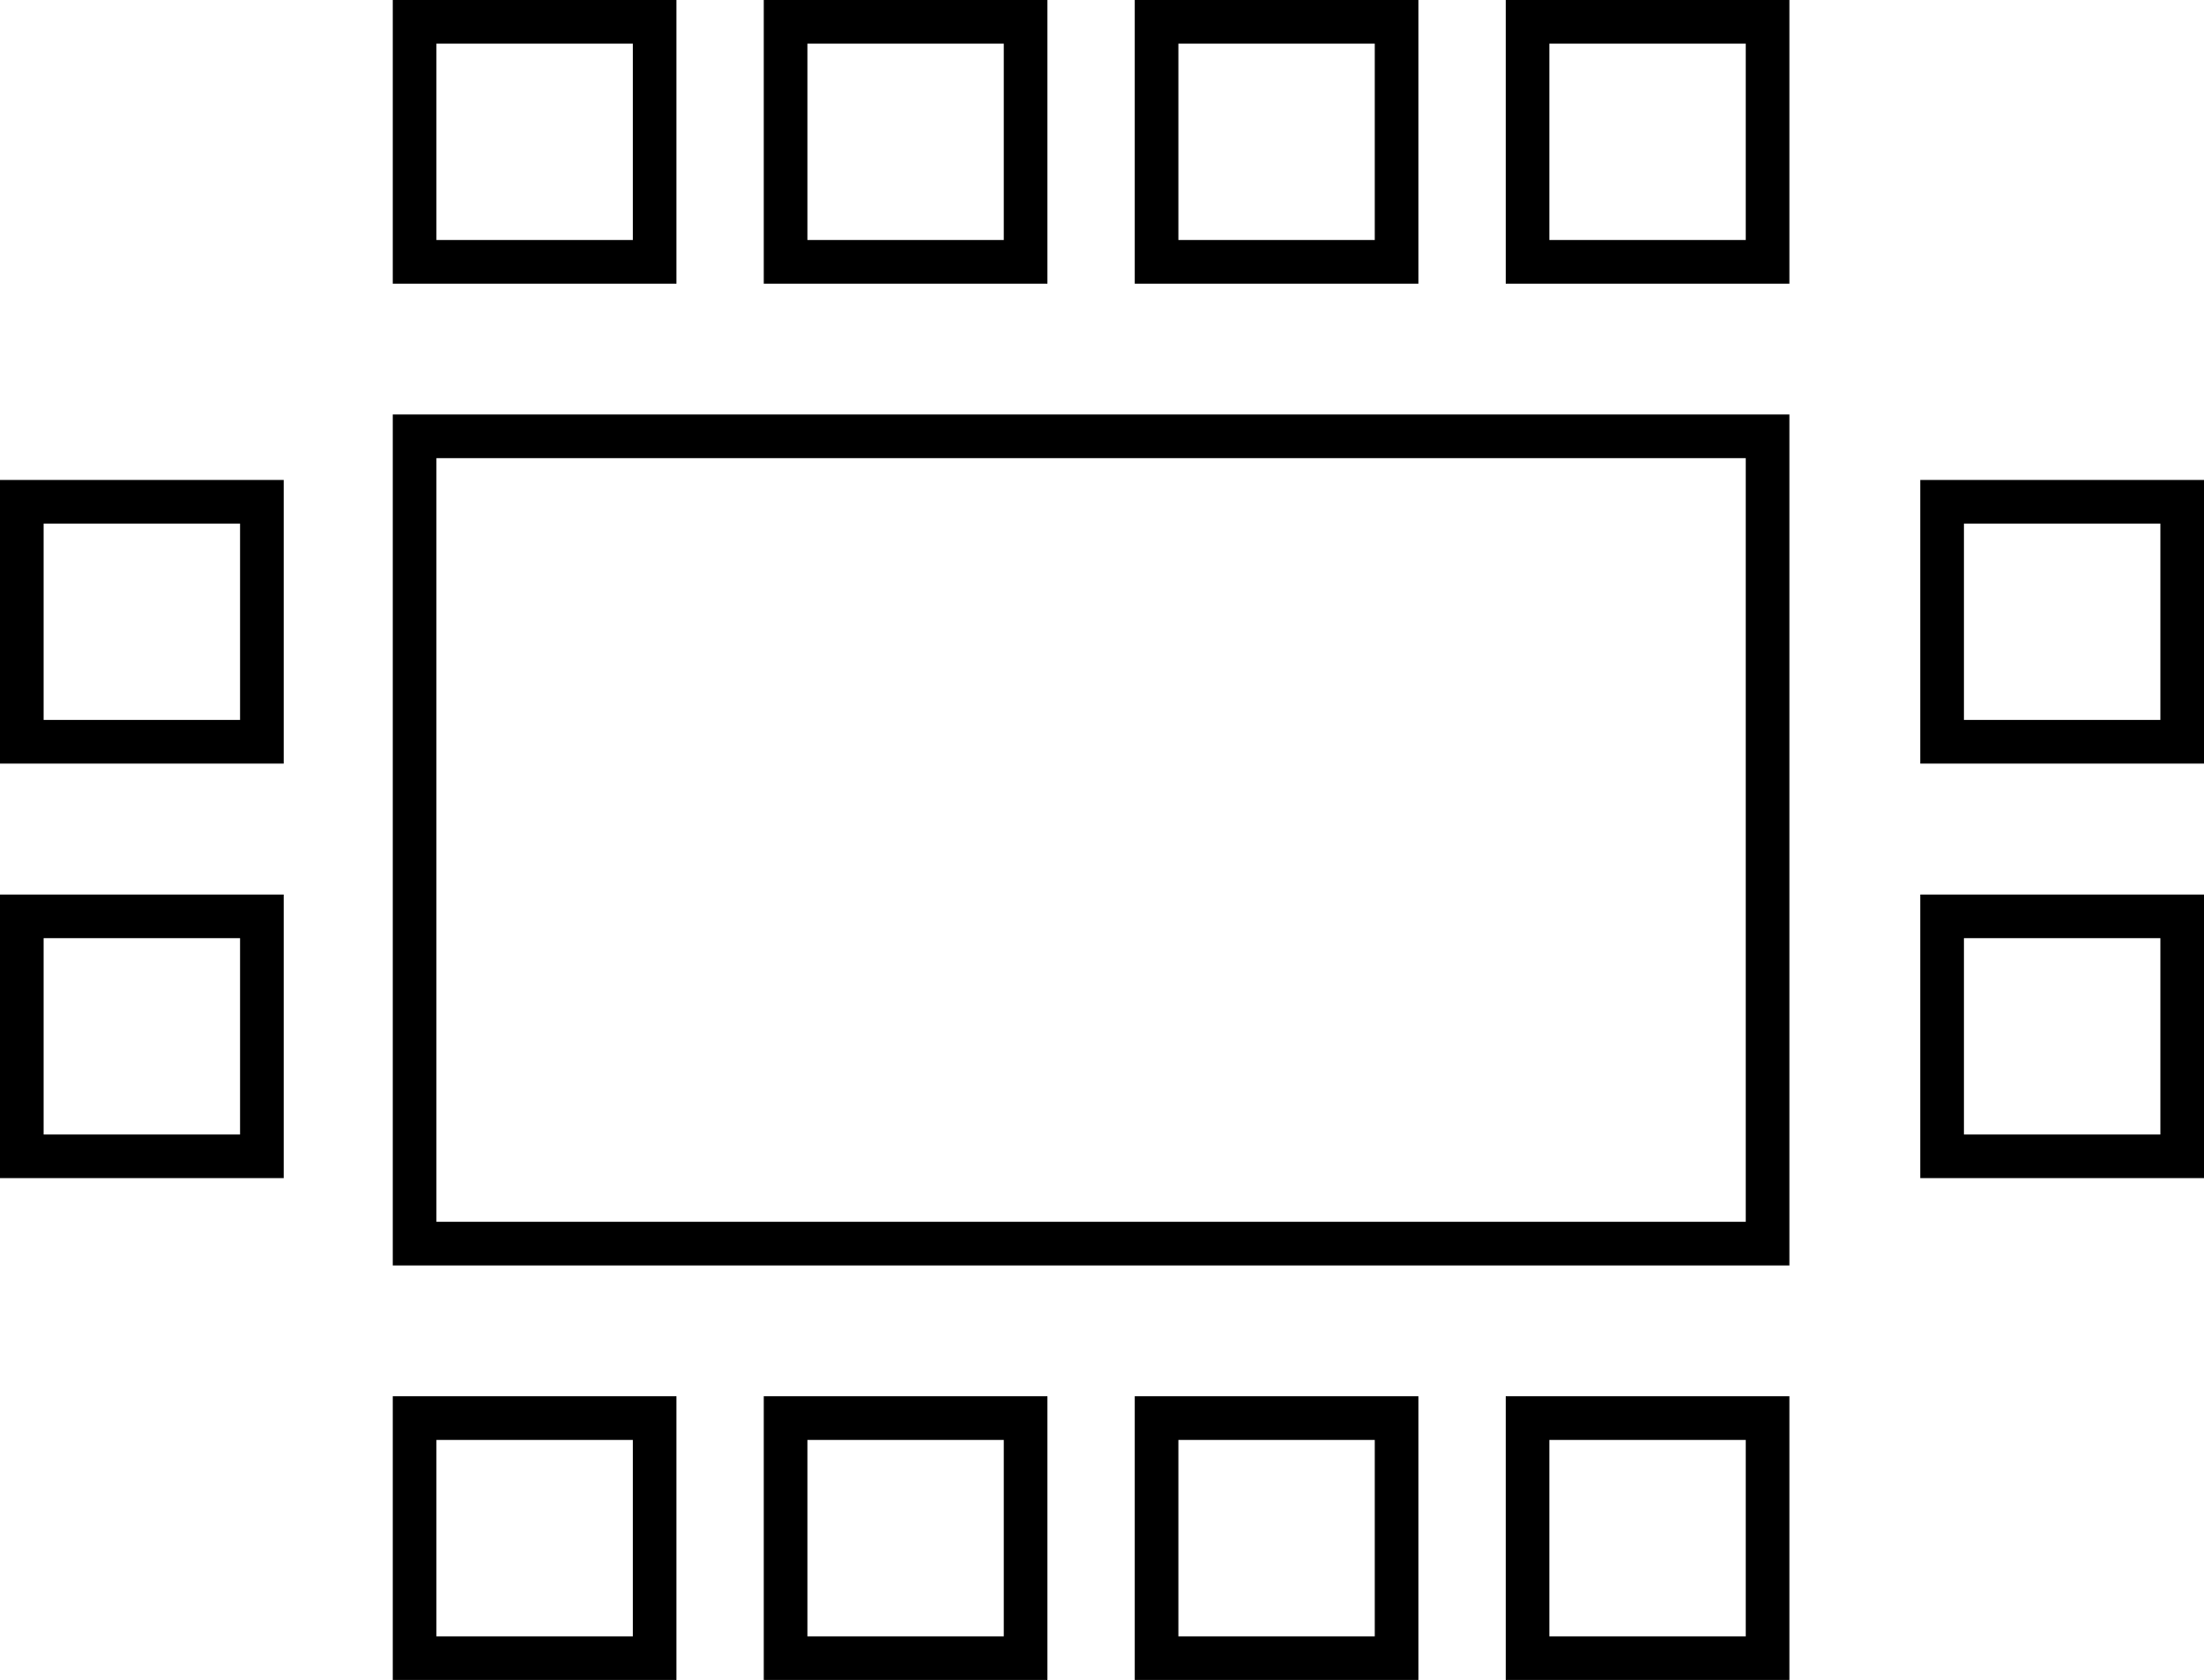 <svg width="101" height="77" viewBox="0 0 101 77" fill="none" xmlns="http://www.w3.org/2000/svg">
<path fill-rule="evenodd" clip-rule="evenodd" d="M20 66V75H29V66H20ZM20 21V56H80V21H20ZM20 2V11H29V2H20ZM37 66V75H46V66H37ZM37 2V11H46V2H37ZM54 66V75H63V66H54ZM54 2V11H63V2H54ZM71 66V75H80V66H71ZM71 2V11H80V2H71ZM2 43V52H11V43H2ZM2 24V33H11V24H2ZM90 43V52H99V43H90ZM90 24V33H99V24H90ZM18 13H31V0H18V13ZM18 19H82V58H18V19ZM18 64H31V77H18V64ZM35 64H48V77H35V64ZM35 13H48V0H35V13ZM52 64H65V77H52V64ZM52 13H65V0H52V13ZM69 64H82V77H69V64ZM69 13H82V0H69V13ZM0 41H13V54H0V41ZM0 35H13V22H0V35ZM88 41H101V54H88V41ZM88 35H101V22H88V35Z" fill="black"/>
</svg>
